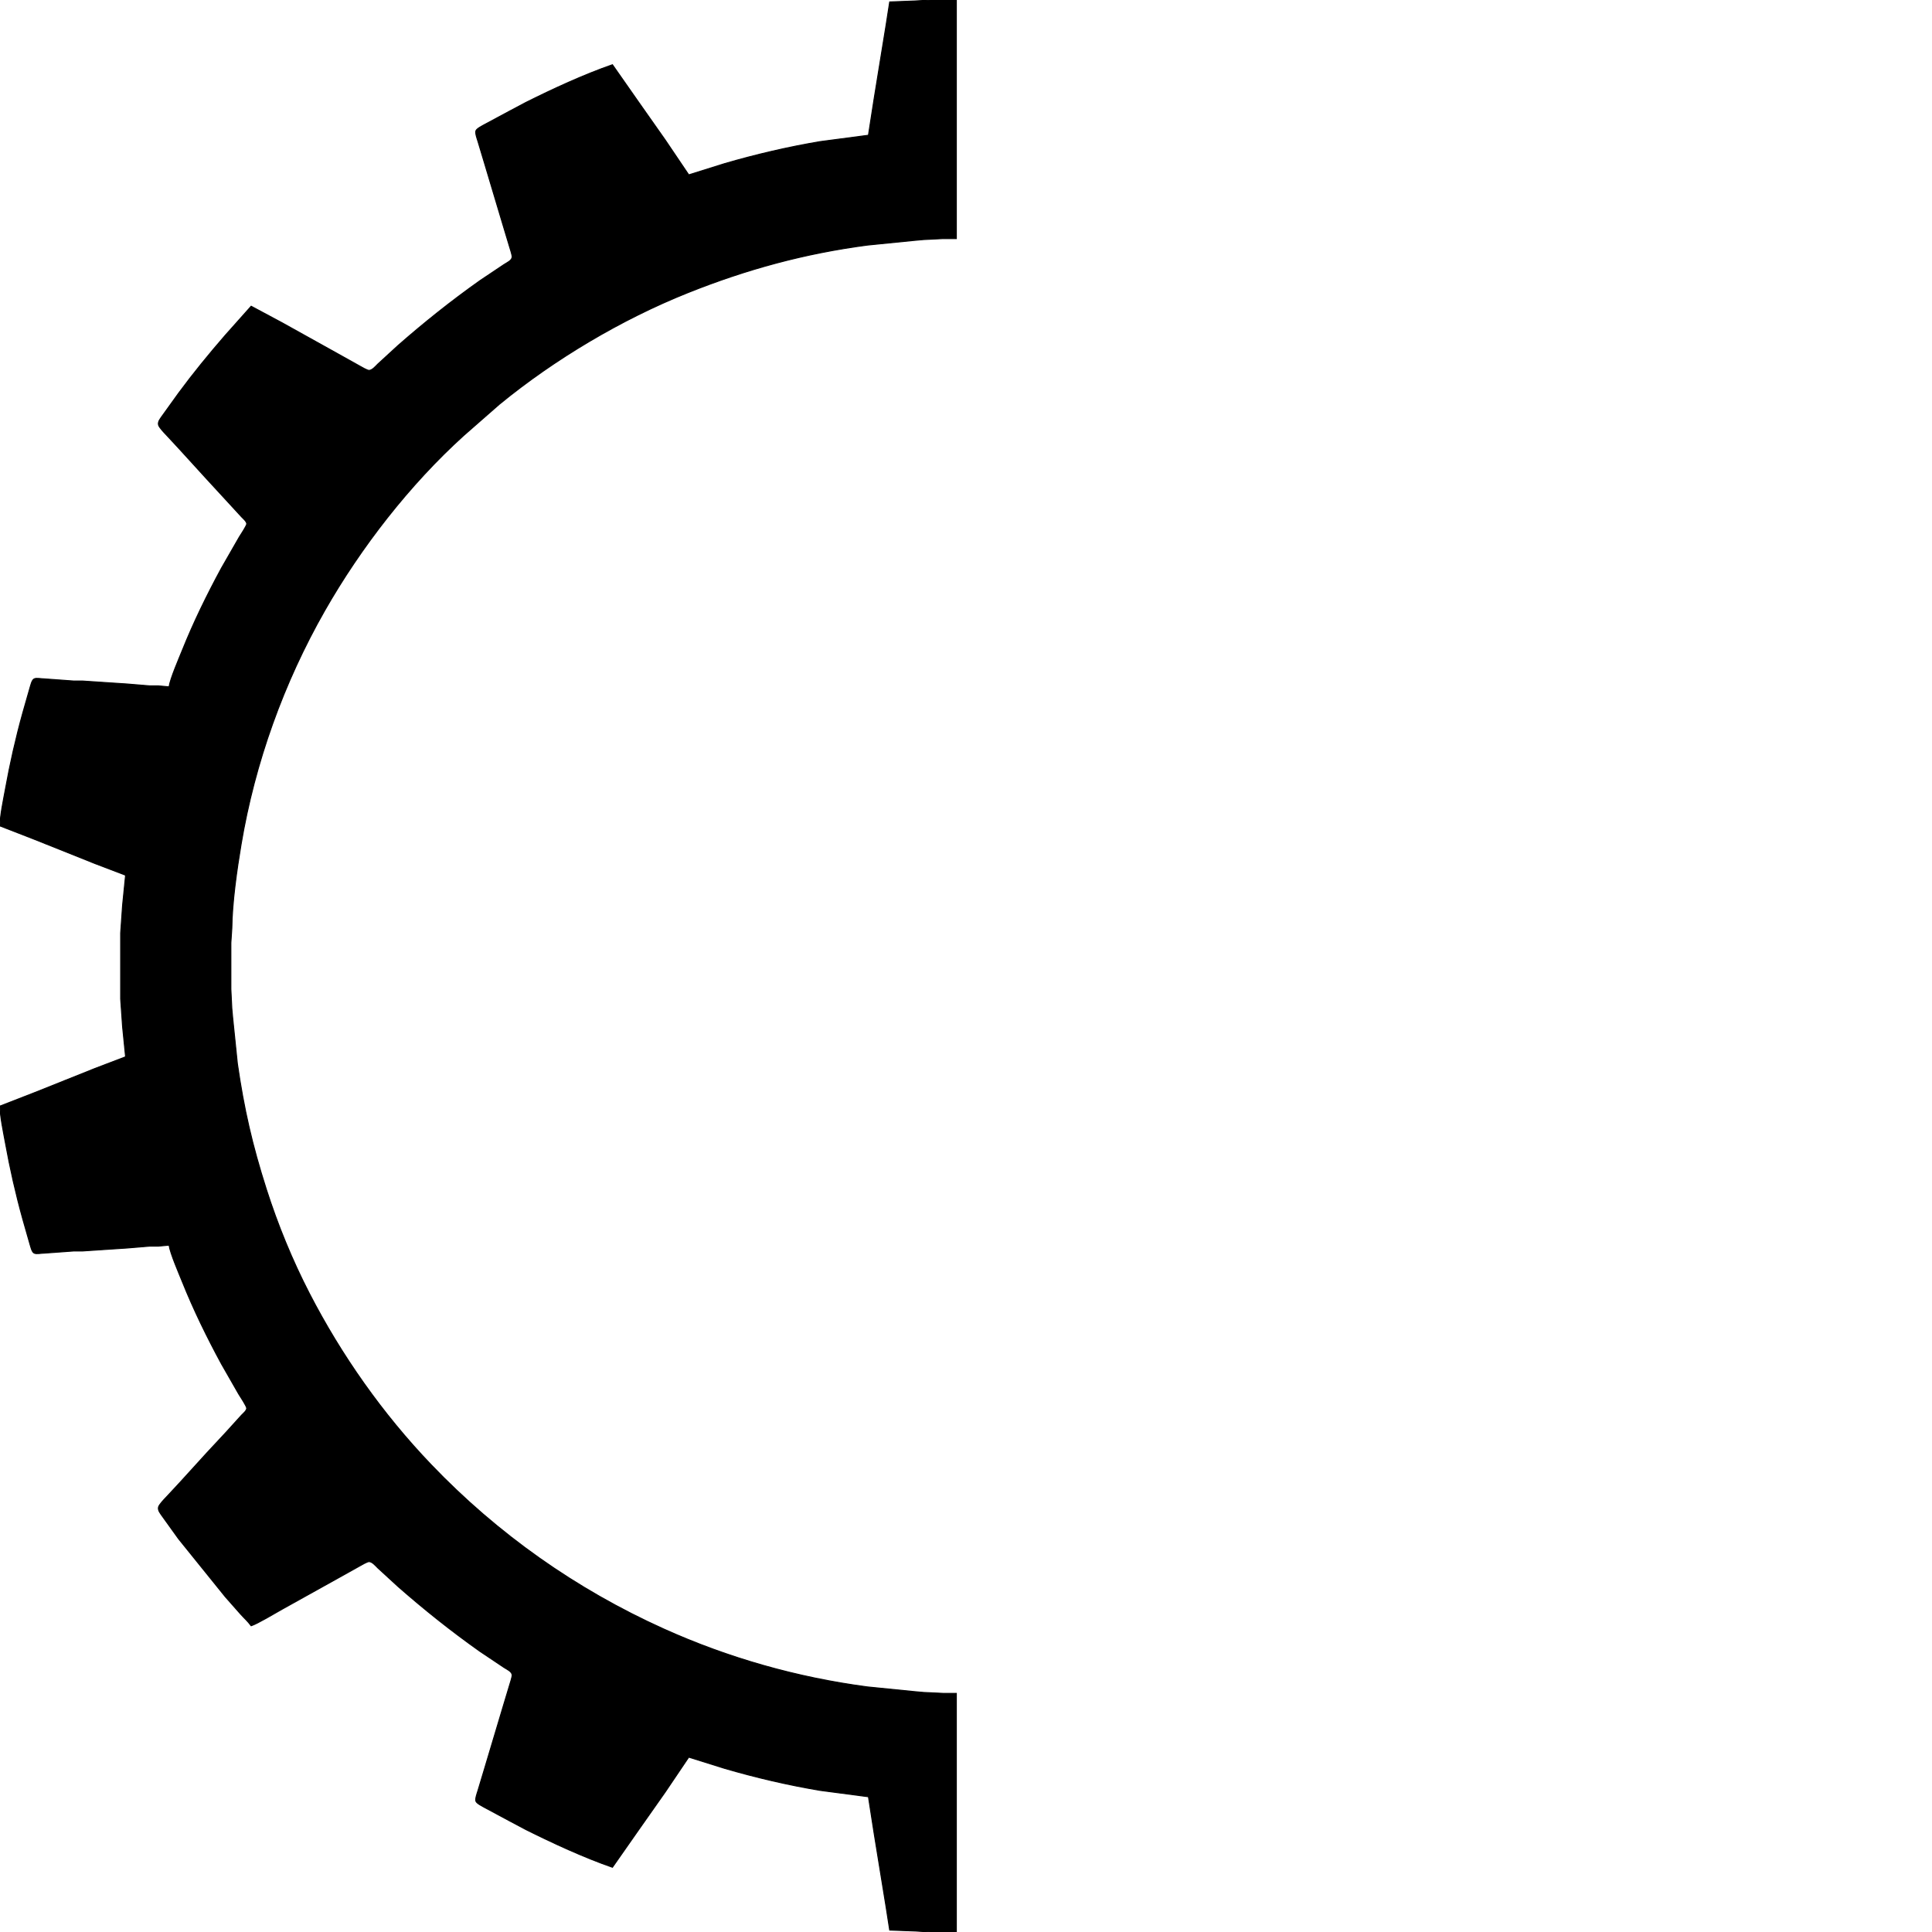 <?xml version="1.0" encoding="UTF-8" standalone="no"?>
<!DOCTYPE svg PUBLIC "-//W3C//DTD SVG 20010904//EN"
              "http://www.w3.org/TR/2001/REC-SVG-20010904/DTD/svg10.dtd">

<svg xmlns="http://www.w3.org/2000/svg"
     width="27.778in" height="27.778in"
     viewBox="0 0 2000 2000">
  <path id="Selection"
        fill="black" stroke="black" stroke-width="1"
        d="M 921.00,2.00
           C 921.00,2.00 947.00,1.00 947.00,1.00
             947.00,1.00 963.00,0.00 963.00,0.00
             963.00,0.00 990.00,0.00 990.00,0.00
             990.00,0.00 990.00,247.00 990.00,247.00
             990.00,247.00 976.00,247.00 976.00,247.00
             976.00,247.00 956.00,248.00 956.00,248.00
             956.00,248.00 946.00,248.91 946.00,248.91
             946.00,248.91 898.00,253.72 898.00,253.72
             833.00,262.27 772.83,278.67 712.00,303.00
             643.36,330.46 574.14,371.59 517.00,418.42
             517.00,418.42 480.00,450.83 480.00,450.83
             424.02,501.46 373.56,566.43 336.15,632.00
             293.70,706.41 263.77,789.47 249.59,874.00
             245.15,900.46 240.31,934.42 240.00,961.00
             240.00,961.00 239.00,976.00 239.00,976.00
             239.00,976.00 239.00,1024.00 239.00,1024.00
             239.00,1024.00 240.00,1044.00 240.00,1044.00
             240.00,1044.00 240.91,1054.00 240.91,1054.00
             240.91,1054.00 245.73,1101.00 245.73,1101.00
             252.53,1148.15 261.15,1185.62 275.66,1231.00
             287.46,1267.92 302.48,1304.54 320.26,1339.00
             353.43,1403.28 396.02,1463.71 446.04,1516.00
             514.88,1587.97 596.27,1645.39 687.00,1686.30
             753.90,1716.47 825.25,1736.71 898.00,1746.28
             898.00,1746.28 946.00,1751.09 946.00,1751.09
             946.00,1751.09 956.00,1752.00 956.00,1752.00
             956.00,1752.00 977.00,1753.00 977.00,1753.00
             977.00,1753.00 990.00,1753.00 990.00,1753.00
             990.00,1753.00 990.00,2000.00 990.00,2000.00
             990.00,2000.00 963.00,2000.00 963.00,2000.00
             963.00,2000.00 948.00,1999.00 948.00,1999.00
             948.00,1999.00 921.00,1998.00 921.00,1998.00
             921.00,1998.00 917.27,1974.00 917.27,1974.00
             917.27,1974.00 904.92,1898.00 904.92,1898.00
             904.92,1898.00 899.00,1860.00 899.00,1860.00
             899.00,1860.00 849.00,1853.41 849.00,1853.41
             815.67,1847.82 782.44,1840.05 750.00,1830.58
             750.00,1830.58 713.00,1819.00 713.00,1819.00
             713.00,1819.00 688.71,1855.00 688.71,1855.00
             688.71,1855.00 660.58,1895.00 660.58,1895.00
             660.58,1895.00 634.00,1933.00 634.00,1933.00
             604.41,1922.74 572.06,1907.78 544.00,1893.75
             544.00,1893.75 528.00,1885.25 528.00,1885.25
             528.00,1885.25 502.00,1871.28 502.00,1871.28
             499.68,1869.96 493.57,1867.05 492.66,1864.61
             491.78,1862.25 493.89,1856.45 494.66,1854.00
             494.66,1854.00 501.58,1831.00 501.58,1831.00
             501.58,1831.00 521.02,1766.00 521.02,1766.00
             521.02,1766.00 527.34,1745.00 527.34,1745.00
             527.99,1742.92 530.26,1735.88 530.17,1734.09
             529.99,1730.32 524.82,1728.13 522.00,1726.31
             522.00,1726.31 497.00,1709.58 497.00,1709.58
             467.18,1688.48 439.45,1666.36 412.00,1642.28
             412.00,1642.28 391.00,1623.00 391.00,1623.00
             388.81,1620.83 385.27,1616.57 382.00,1616.59
             379.97,1616.60 374.08,1620.16 372.00,1621.30
             372.00,1621.30 349.00,1634.14 349.00,1634.14
             349.00,1634.14 292.00,1665.86 292.00,1665.86
             284.92,1669.81 266.37,1680.99 260.00,1683.00
             255.93,1677.62 253.41,1675.69 249.17,1671.00
             249.17,1671.00 233.28,1653.00 233.28,1653.00
             233.28,1653.00 184.87,1593.00 184.87,1593.00
             184.87,1593.00 168.34,1570.00 168.34,1570.00
             166.47,1567.27 163.04,1563.46 164.13,1560.00
             164.97,1557.30 169.95,1552.14 172.01,1550.00
             172.01,1550.00 185.96,1535.00 185.96,1535.00
             185.96,1535.00 214.17,1504.00 214.17,1504.00
             214.17,1504.00 233.72,1483.00 233.72,1483.00
             233.72,1483.00 250.04,1465.00 250.04,1465.00
             251.70,1463.26 255.47,1460.28 255.36,1457.72
             255.25,1455.53 248.58,1445.48 247.06,1443.00
             247.06,1443.00 229.31,1412.00 229.31,1412.00
             214.37,1384.45 200.48,1356.11 188.80,1327.00
             185.10,1317.79 176.36,1297.80 175.00,1289.00
             175.00,1289.00 164.00,1290.00 164.00,1290.00
             164.00,1290.00 155.00,1290.00 155.00,1290.00
             155.00,1290.00 132.00,1291.91 132.00,1291.91
             132.00,1291.91 85.00,1295.04 85.00,1295.04
             85.00,1295.04 76.00,1295.04 76.00,1295.04
             76.00,1295.04 46.00,1297.23 46.00,1297.23
             43.30,1297.16 37.59,1298.46 35.43,1297.23
             32.98,1296.25 31.83,1290.55 31.00,1288.00
             31.00,1288.00 23.58,1262.00 23.58,1262.00
             16.35,1236.00 10.37,1209.55 5.58,1183.00
             3.60,1172.07 0.03,1155.67 0.00,1145.00
             0.00,1145.00 35.00,1131.40 35.00,1131.40
             35.00,1131.40 98.00,1106.20 98.00,1106.20
             98.00,1106.20 130.00,1094.00 130.00,1094.00
             130.00,1094.00 126.91,1063.00 126.91,1063.00
             126.91,1063.00 124.89,1034.00 124.89,1034.00
             124.89,1034.00 124.89,1000.00 124.89,1000.00
             124.89,1000.00 124.89,990.00 124.89,990.00
             124.89,990.00 124.89,966.00 124.89,966.00
             124.89,966.00 126.91,937.00 126.91,937.00
             126.91,937.00 130.00,906.00 130.00,906.00
             130.00,906.00 98.00,893.80 98.00,893.80
             98.00,893.80 35.00,868.60 35.00,868.60
             35.00,868.60 0.00,855.00 0.00,855.00
             0.03,844.33 3.60,827.93 5.58,817.00
             10.37,790.45 16.35,764.00 23.58,738.00
             23.58,738.00 31.00,712.00 31.00,712.00
             31.83,709.45 32.98,703.75 35.43,702.77
             37.59,701.54 43.30,702.84 46.00,702.77
             46.00,702.77 76.00,704.96 76.00,704.96
             76.00,704.96 85.00,704.96 85.00,704.96
             85.00,704.96 132.00,708.09 132.00,708.09
             132.00,708.09 155.00,710.00 155.00,710.00
             155.00,710.00 164.00,710.00 164.00,710.00
             164.00,710.00 175.00,711.00 175.00,711.00
             176.36,702.20 185.10,682.21 188.80,673.00
             200.48,643.89 214.37,615.55 229.31,588.00
             229.31,588.00 247.68,556.00 247.68,556.00
             249.03,553.84 255.33,544.26 255.41,542.42
             255.53,539.90 251.67,536.72 250.04,535.00
             250.04,535.00 234.42,518.00 234.42,518.00
             234.42,518.00 214.17,496.00 214.17,496.00
             214.17,496.00 185.91,465.00 185.91,465.00
             185.91,465.00 172.01,450.00 172.01,450.00
             169.95,447.86 164.97,442.70 164.13,440.00
             163.04,436.54 166.47,432.73 168.34,430.00
             168.34,430.00 184.88,407.00 184.88,407.00
             200.11,386.34 216.45,366.38 233.28,347.00
             233.28,347.00 260.00,317.00 260.00,317.00
             260.00,317.00 292.00,334.14 292.00,334.14
             292.00,334.14 349.00,365.86 349.00,365.86
             349.00,365.86 372.00,378.70 372.00,378.70
             374.08,379.84 379.97,383.40 382.00,383.41
             385.27,383.43 388.81,379.17 391.00,377.00
             391.00,377.00 412.00,357.72 412.00,357.72
             439.32,333.76 467.33,311.42 497.00,290.42
             497.00,290.42 522.00,273.69 522.00,273.69
             524.82,271.87 529.99,269.68 530.17,265.91
             530.26,264.12 527.99,257.08 527.34,255.00
             527.34,255.00 521.02,234.00 521.02,234.00
             521.02,234.00 501.58,169.00 501.58,169.00
             501.58,169.00 494.66,146.00 494.66,146.00
             493.89,143.55 491.78,137.75 492.66,135.39
             493.57,132.95 499.68,130.04 502.00,128.72
             502.00,128.72 528.00,114.75 528.00,114.75
             528.00,114.75 544.00,106.25 544.00,106.25
             572.03,92.23 604.44,77.25 634.00,67.00
             634.00,67.00 660.58,105.00 660.58,105.00
             660.58,105.00 688.71,145.00 688.71,145.00
             688.71,145.00 713.00,181.00 713.00,181.00
             713.00,181.00 750.00,169.42 750.00,169.42
             782.12,160.04 816.00,152.13 849.00,146.59
             849.00,146.59 899.00,140.00 899.00,140.00
             899.00,140.00 904.92,102.00 904.92,102.00
             904.92,102.00 917.27,26.00 917.27,26.00
             917.27,26.00 921.00,2.00 921.00,2.00 Z" />
</svg>
